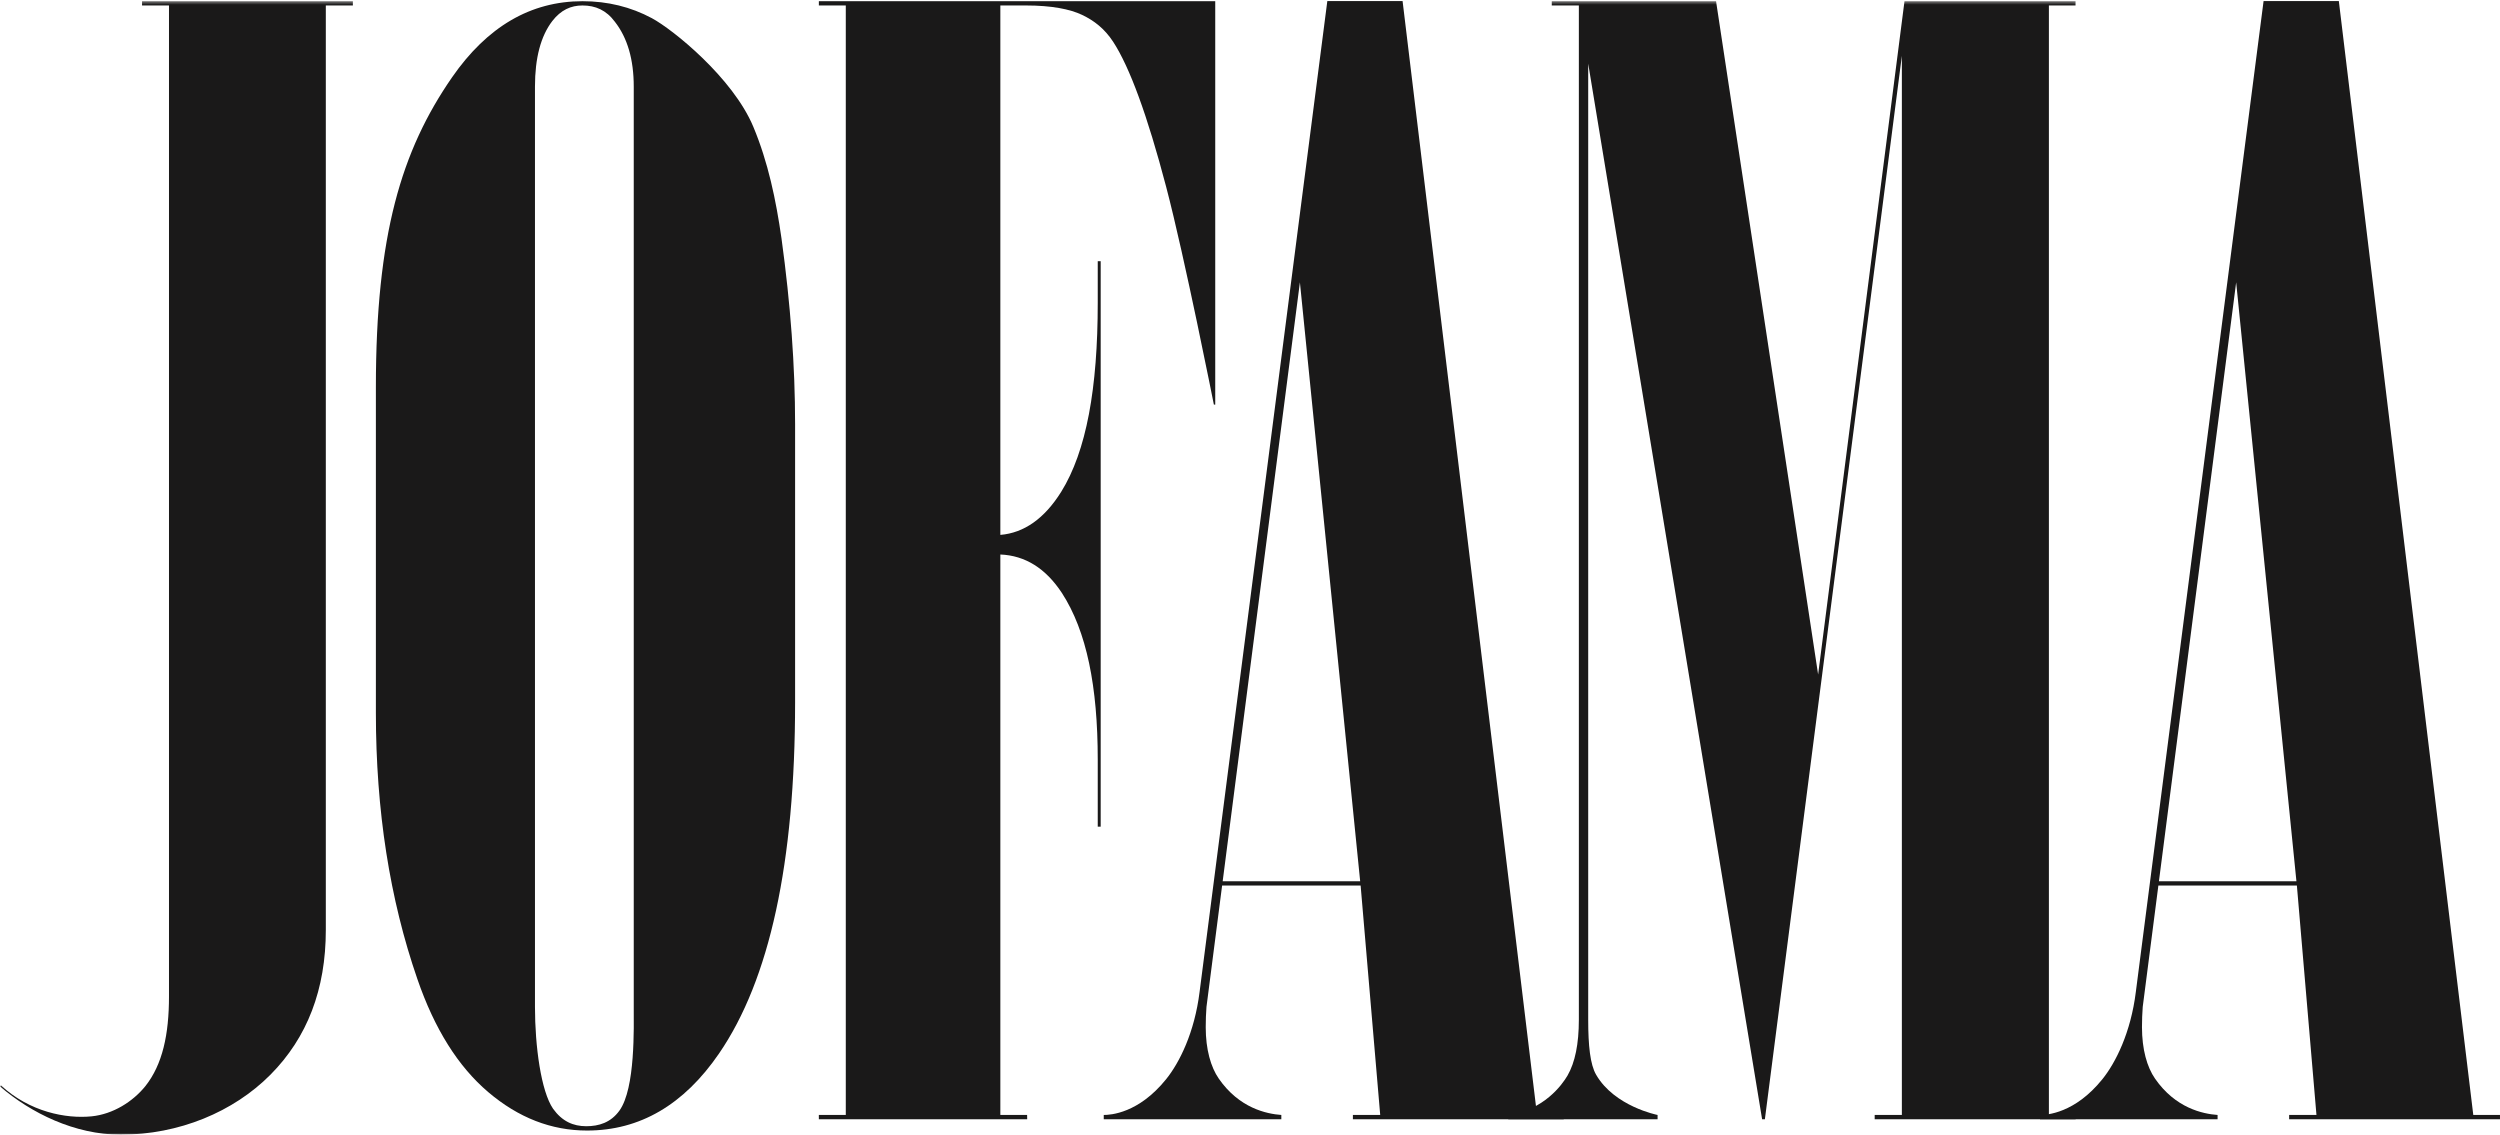 
<svg width="802px" height="364px" viewBox="0 0 802 364" version="1.1" xmlns="http://www.w3.org/2000/svg" xmlns:xlink="http://www.w3.org/1999/xlink">
    <defs>
        <polygon id="path-1" points="0.06 0.387 665.967 0.387 665.967 364 0.06 364"></polygon>
    </defs>
    <g id="Page-1" stroke="none" stroke-width="1" fill="none" fill-rule="evenodd">
        <g id="Edited" transform="translate(0, -3975)">
            <g id="Logo---Jofama" transform="translate(0, 3975)">
                <path d="M171.618,323.01 C171.618,335.588 173.553,350.045 177.425,355.687 C180.327,359.719 183.873,361.291 188.067,361.291 C192.096,361.291 195.93,360.142 198.709,356.293 C203.871,349.14 203.307,329.469 203.307,322.695 L203.307,27.791 C203.307,19.083 201.287,12.152 197.257,6.99 C194.515,3.284 191.049,1.755 186.857,1.755 C183.146,1.755 179.923,3.202 177.182,6.747 C173.471,11.584 171.618,18.6 171.618,27.791 L171.618,323.01 Z M255.067,136.04 L255.067,225.291 C255.067,276.732 246.923,314.303 230.638,338.008 C219.349,354.453 205.241,362.678 188.309,362.678 C176.858,362.678 166.298,358.566 156.622,350.342 C146.947,342.119 139.367,330.023 133.887,314.06 C125.017,288.422 120.583,259.965 120.583,228.678 L120.583,124.188 C120.583,75.492 128.724,48.363 145.013,24.816 C156.298,8.531 170.248,0.387 186.857,0.387 C194.918,0.387 202.338,2.201 209.11,5.83 C215.883,9.458 235.079,24.96 241.643,40.618 C246.397,51.96 248.938,64.124 250.712,76.538 C253.614,97.665 255.067,117.498 255.067,136.04 Z" id="Fill-1" fill="#1A1919"></path>
                <path d="M271.329,1.755 L262.689,1.755 L262.689,0.387 L389.848,0.387 L389.848,129.809 L389.406,129.782 C389.406,129.782 380.075,82.638 374.086,59.864 C368.097,37.09 362.433,21.595 357.091,13.387 C354.336,9.203 351.018,6.626 347.133,4.774 C343.248,2.922 337.263,1.755 329.167,1.755 L320.912,1.755 L320.912,171.595 C328.547,170.954 335.046,166.357 340.411,157.811 C348.536,144.748 352.157,124.512 352.157,97.097 L352.157,83.793 L353.101,83.793 L353.101,265.203 L352.157,265.203 L352.157,243.676 C352.157,220.295 348.614,202.478 340.656,190.221 C335.456,182.321 328.873,178.209 320.912,177.884 L320.912,357.68 L329.494,357.68 L329.526,359.051 L262.69,359.051 L262.68,357.68 L271.329,357.68 L271.329,1.755" id="Fill-2" fill="#1A1919"></path>
                <path d="M417.01,90.568 L392.235,282.709 L436.343,282.709 L417.01,90.568 Z M425.806,0.347 L449.95,0.347 L493.08,357.68 L501.646,357.68 L501.646,359.051 L434.007,359.051 L434.007,357.68 L442.77,357.68 L436.489,284.068 L392.057,284.068 L387.039,322.998 C386.876,325.096 386.796,327.273 386.796,329.533 C386.796,336.631 388.414,342.312 390.98,346.017 C397.554,355.517 406.318,357.332 411.049,357.68 L411.049,359.051 L354.084,359.051 L354.084,357.68 C356.274,357.68 365.253,357.166 374.077,346.23 C378.372,340.906 383.217,331.234 384.831,318.172 L425.806,0.347 Z" id="Fill-3" fill="#1A1919"></path>
                <path d="M717.36,90.568 L692.583,282.709 L736.692,282.709 L717.36,90.568 Z M726.156,0.347 L750.298,0.347 L793.428,357.68 L801.996,357.68 L801.996,359.051 L734.357,359.051 L734.357,357.68 L743.12,357.68 L736.837,284.068 L692.407,284.068 L687.388,322.998 C687.226,325.096 687.146,327.273 687.146,329.533 C687.146,336.631 688.763,342.312 691.33,346.017 C697.904,355.517 706.667,357.332 711.399,357.68 L711.399,359.051 L654.433,359.051 L654.433,357.68 C656.624,357.68 665.602,357.166 674.425,346.23 C678.721,340.906 683.566,331.234 685.18,318.172 L726.156,0.347 Z" id="Fill-4" fill="#1A1919"></path>
                <g id="Group-8">
                    <mask id="mask-2" fill="white">
                        <use xlink:href="#path-1"></use>
                    </mask>
                    <g id="Clip-6"></g>
                    <path d="M506.497,1.755 L497.804,1.755 L497.81,0.387 L550.509,0.387 L583.253,216.389 L610.961,0.387 L665.911,0.387 L665.911,1.755 L657.285,1.755 L657.285,357.68 L665.967,357.68 L665.967,359.051 L601.399,359.051 L601.399,357.68 L610.116,357.68 L610.116,17.917 L566.175,359.051 L565.284,359.051 L509.496,20.423 L509.496,327.123 C509.496,335.508 510.137,341.504 512.038,344.777 C517.959,354.994 531.749,357.68 531.749,357.68 L531.752,359.051 L483.853,359.051 L483.853,357.68 C495.182,356.142 501.092,348.088 502.87,345.019 C505.287,340.83 506.497,334.863 506.497,327.123 L506.497,1.755" id="Fill-5" fill="#1A1919" mask="url(#mask-2)"></path>
                    <path d="M45.567,0.387 L45.567,1.755 L54.212,1.755 L54.212,319.623 C54.212,331.881 52.135,341.474 46.656,348.408 C42.624,353.406 36.27,357.431 29.375,358.123 C21.15,358.947 9.505,356.701 0.279,348.178 L0,348.515 C9.907,357.07 23.98,364 38.705,364 C57.411,364 74.893,356.715 86.745,344.777 C98.597,332.847 104.522,317.365 104.522,298.34 L104.522,1.755 L113.2,1.755 L113.2,0.387 L45.567,0.387" id="Fill-7" fill="#1A1919" mask="url(#mask-2)"></path>
                </g>
            </g>
        </g>
    </g>
</svg>